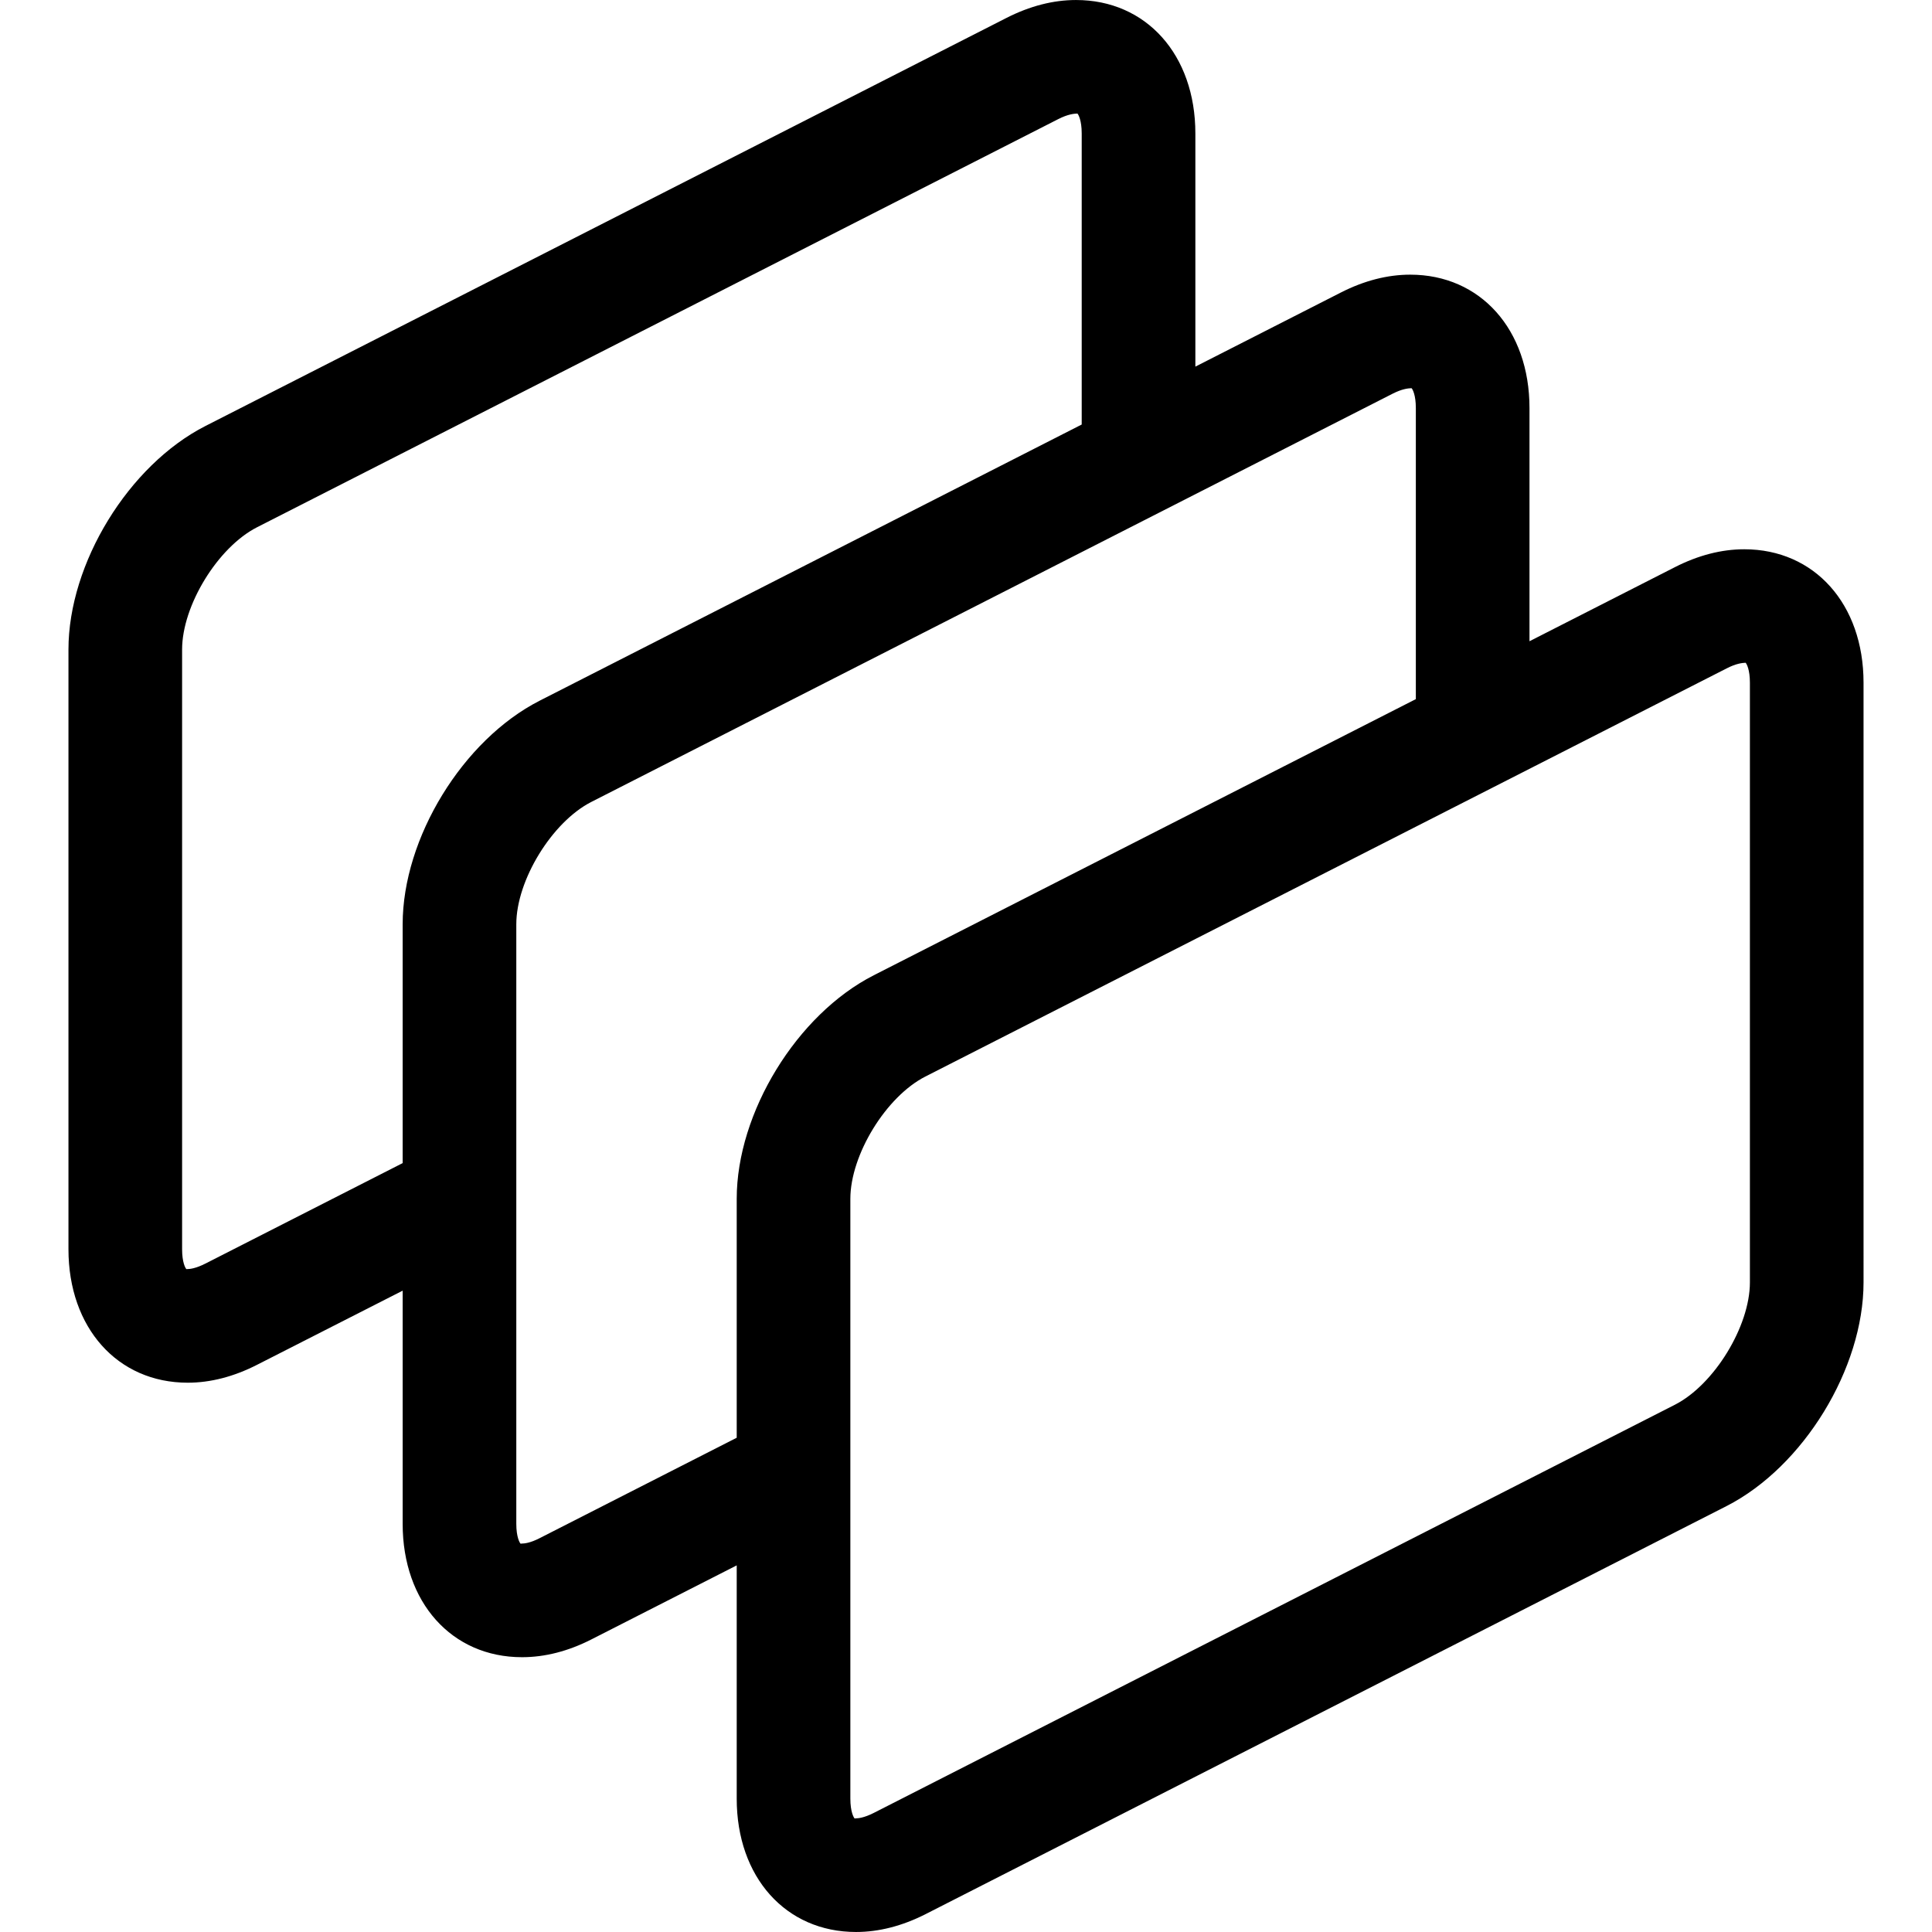 <?xml version="1.0" encoding="iso-8859-1"?>
<!-- Generator: Adobe Illustrator 16.0.0, SVG Export Plug-In . SVG Version: 6.00 Build 0)  -->
<!DOCTYPE svg PUBLIC "-//W3C//DTD SVG 1.1//EN" "http://www.w3.org/Graphics/SVG/1.1/DTD/svg11.dtd">
<svg version="1.1" id="Layer_1" xmlns="http://www.w3.org/2000/svg" xmlns:xlink="http://www.w3.org/1999/xlink" x="0px" y="0px"
	 width="512px" height="512px" viewBox="0 0 512 512" style="enable-background:new 0 0 512 512;" xml:space="preserve">
<g>
	<path d="M462.252,145.562c-6.039,0-12.217,1.598-18.354,4.725l-38.568,19.647v-61.793c0-20.813-13-35.353-31.607-35.353
		c-6.039,0-12.234,1.598-18.371,4.726L316.783,97.16V35.357c0-20.813-13-35.353-31.627-35.353c-6.059,0-12.234,1.599-18.393,4.726
		L54.436,112.896c-20.354,10.382-36.294,36.4-36.294,59.243v158.919c0,20.823,13,35.372,31.607,35.372
		c6.039,0,12.235-1.608,18.372-4.745l38.588-19.646v61.803c0,20.803,13,35.332,31.627,35.332c6.039,0,12.215-1.568,18.371-4.705
		l38.529-19.628v61.822c0,20.804,13,35.333,31.627,35.333c6.039,0,12.215-1.588,18.372-4.705l212.368-108.194
		c20.334-10.412,36.254-36.431,36.254-59.254V180.913C493.857,160.1,480.859,145.562,462.252,145.562z M106.709,244.941v63.293
		l-52.273,26.627c-2.549,1.294-4.118,1.451-4.687,1.451l-0.353,0.02c-0.295-0.274-1.138-1.843-1.138-5.274V172.139
		c0-11.666,9.47-27.117,19.862-32.411l212.33-108.164c2.549-1.294,4.137-1.441,5.078-1.471c0.254,0.235,1.137,1.784,1.137,5.265
		v77.146l-143.644,73.185C122.65,196.07,106.709,222.099,106.709,244.941z M195.237,317.705v63.312l-52.215,26.607
		c-2.549,1.313-4.117,1.431-4.686,1.431l-0.373,0.04c-0.255-0.235-1.137-1.785-1.137-5.255V244.941
		c0-11.666,9.47-27.117,19.881-32.421l212.33-108.175c2.549-1.294,4.117-1.44,5.039-1.47c0.295,0.274,1.137,1.843,1.137,5.265
		v77.136l-143.664,73.185C211.178,268.843,195.237,294.862,195.237,317.705z M463.742,339.842c0,11.646-9.471,27.098-19.844,32.411
		L231.549,480.447c-2.549,1.294-4.137,1.431-4.686,1.431l-0.373,0.039c-0.254-0.235-1.137-1.784-1.137-5.255V317.705
		c0-11.667,9.471-27.117,19.882-32.411l212.368-108.175c2.529-1.294,4.098-1.441,5-1.48c0.295,0.284,1.139,1.854,1.139,5.274
		V339.842z"/>
</g>
</svg>
